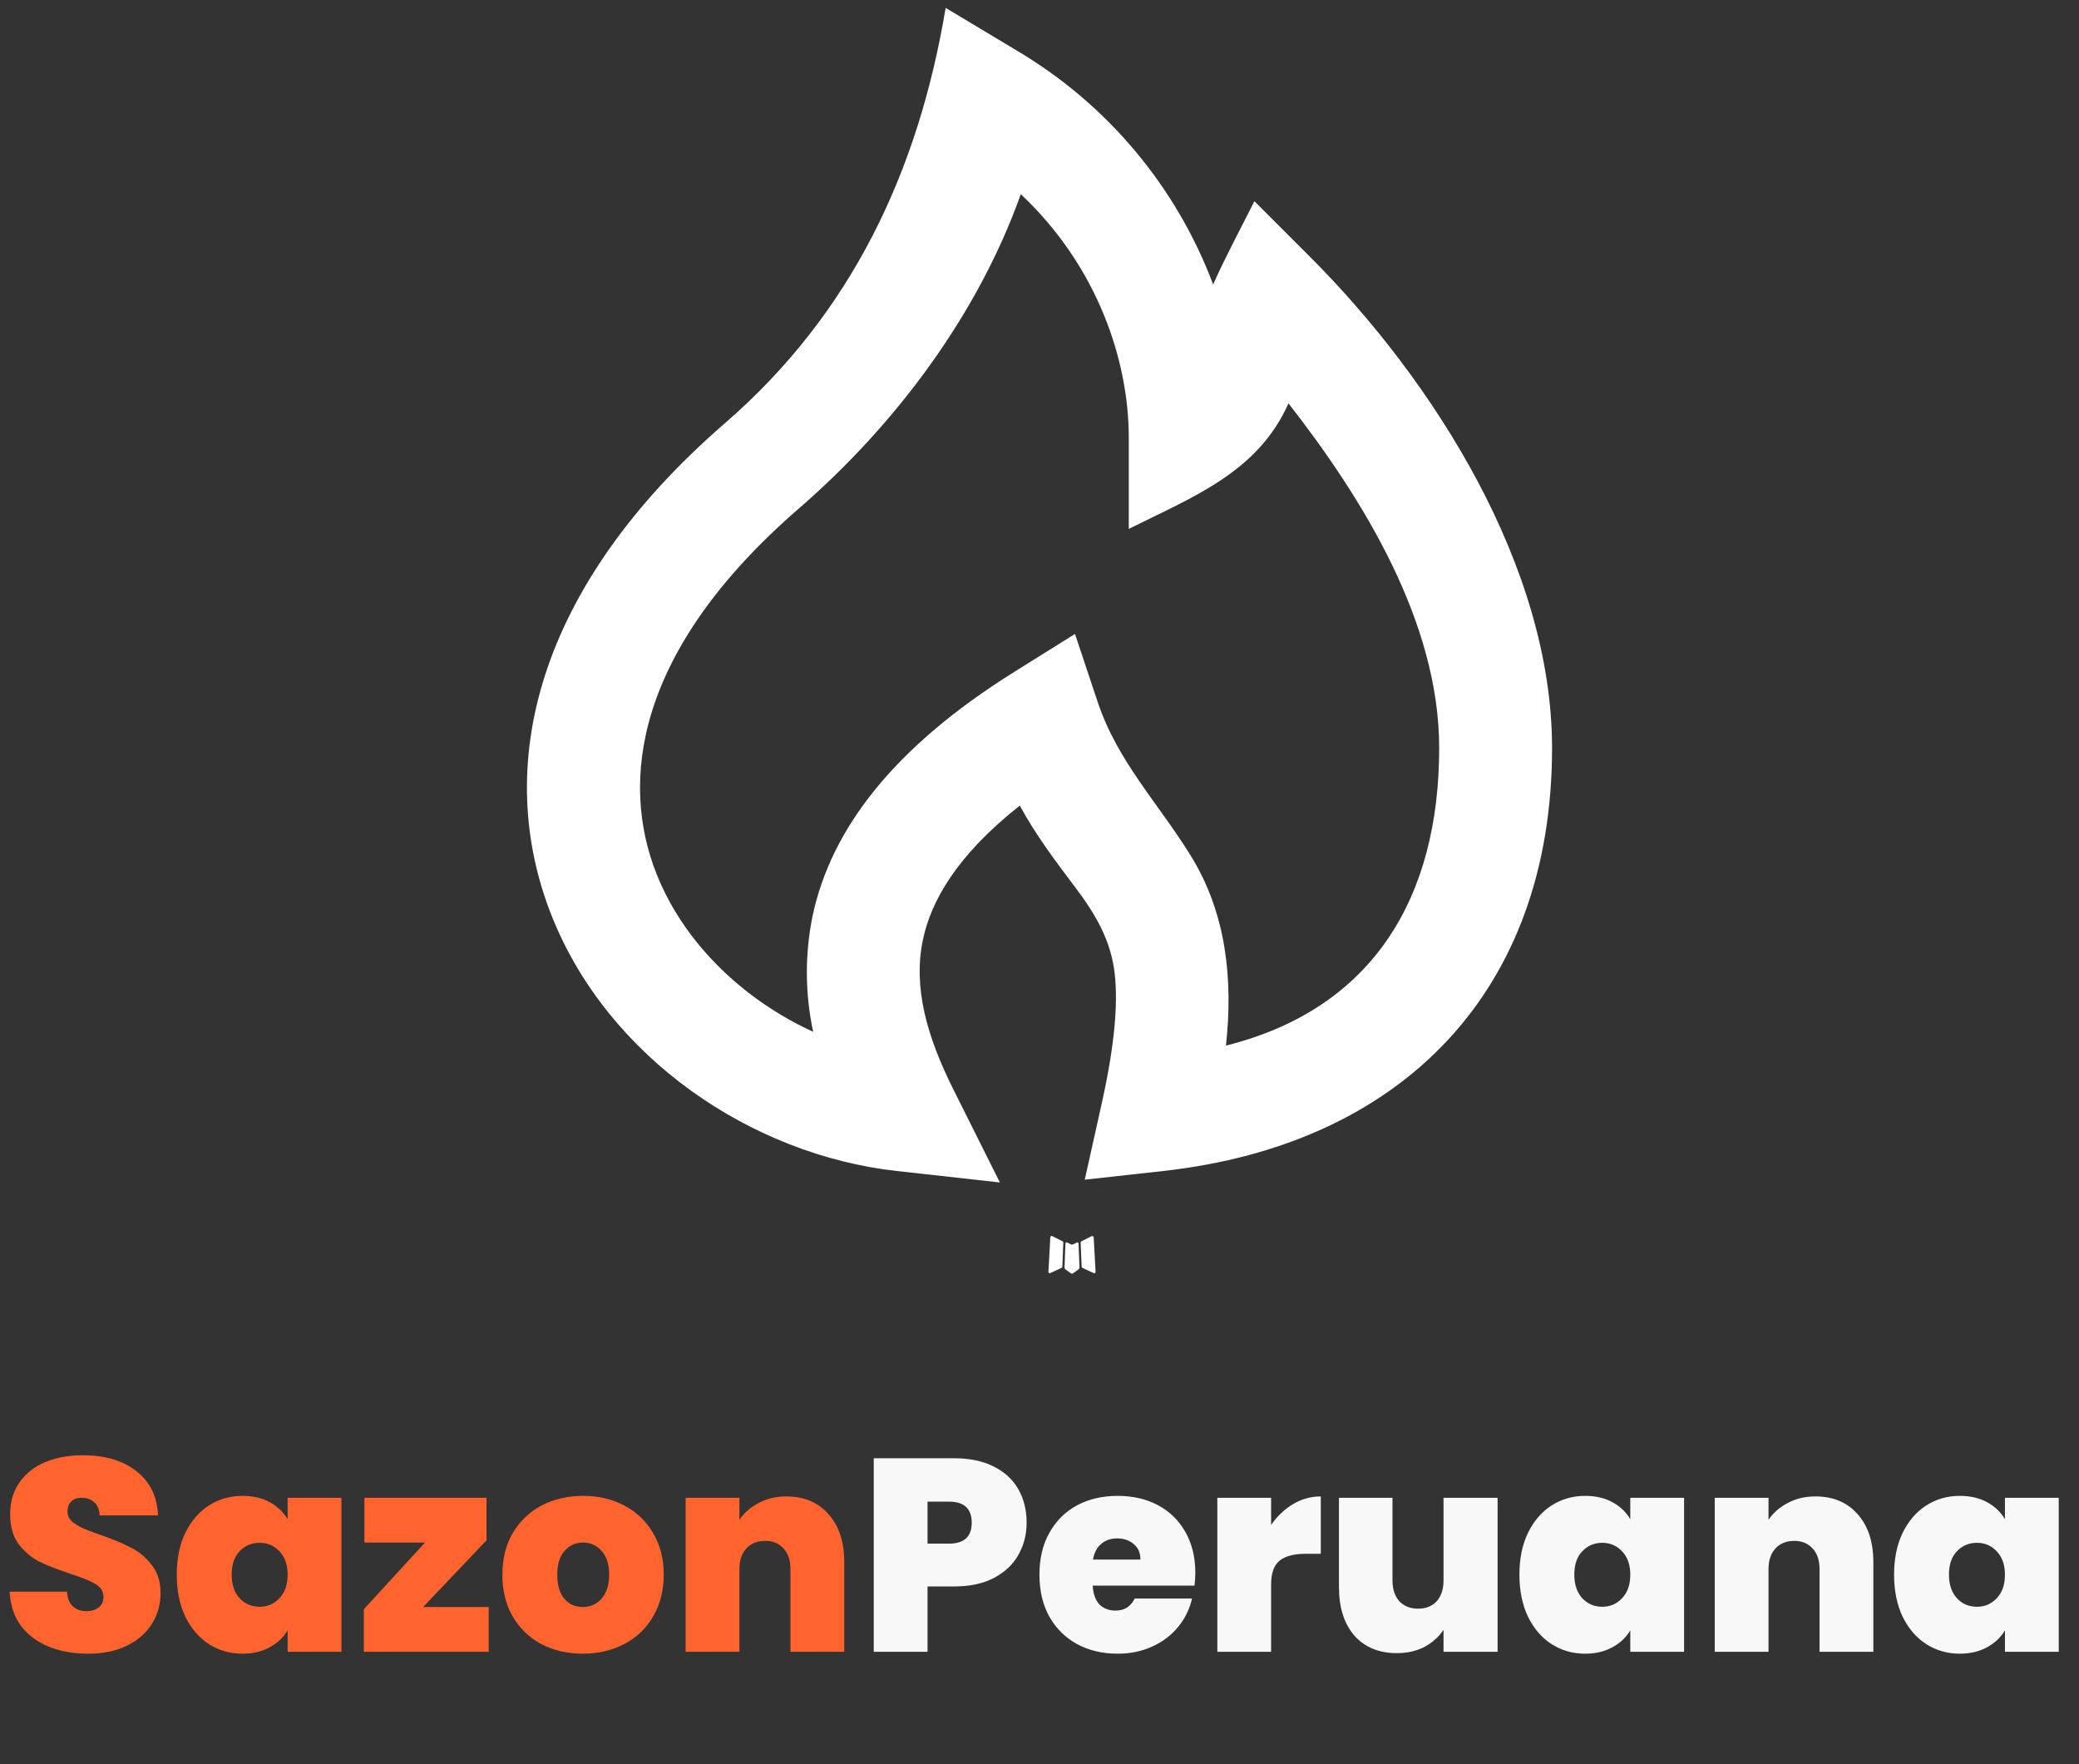 <svg width="264" height="224" viewBox="0 0 264 224" fill="none" xmlns="http://www.w3.org/2000/svg">
<rect x="0" y="0" width="264" height="224" fill="#333333" stroke="none"/>
<path fill-rule="evenodd" clip-rule="evenodd" d="M136.836 157.742L136.757 157.756L136.249 158.007L136.105 158.036L136.005 158.007L135.496 157.756C135.42 157.733 135.362 157.745 135.324 157.792L135.295 157.864L135.174 160.931L135.209 161.075L135.281 161.168L136.026 161.698L136.134 161.727L136.22 161.698L136.965 161.168L137.051 161.053L137.08 160.931L136.958 157.871C136.939 157.795 136.898 157.752 136.836 157.742ZM138.735 156.932L138.642 156.947L137.316 157.613L137.245 157.685L137.223 157.764L137.352 160.845L137.388 160.931L137.445 160.981L138.886 161.648C138.977 161.672 139.046 161.653 139.094 161.591L139.122 161.49L138.879 157.09C138.855 157.004 138.807 156.951 138.735 156.932ZM133.611 156.947C133.58 156.928 133.542 156.921 133.506 156.929C133.47 156.937 133.438 156.959 133.418 156.99L133.375 157.09L133.131 161.49C133.136 161.576 133.176 161.634 133.253 161.662L133.36 161.648L134.801 160.981L134.873 160.924L134.901 160.845L135.023 157.764L135.002 157.678L134.93 157.606L133.611 156.947Z" fill="white"/>
<path fill-rule="evenodd" clip-rule="evenodd" d="M120.081 1L129.111 6.418C140.564 13.188 149.362 23.666 154.051 36.117C155.642 32.533 157.534 29.058 159.289 25.546L166.32 32.576C182.101 48.357 197.086 72.007 197.086 94.977C197.086 125.779 178.095 145.308 147.708 148.684L137.746 149.787L139.925 140.005C141.624 132.351 141.932 127.348 141.573 123.844C141.143 119.436 139.051 115.975 136.442 112.535C133.948 109.238 131.476 105.934 129.498 102.286C121.363 108.715 118.21 114.52 117.2 119.3C115.91 125.42 117.737 131.677 121.077 138.356L126.968 150.138L113.881 148.684C95.42 146.634 77.231 134.3 70.064 116.305C62.575 97.478 67.871 74.695 92.066 53.725C108.119 39.815 116.619 21.776 120.081 1ZM129.627 24.65C124.166 39.987 113.681 53.962 101.447 64.561C80.585 82.643 78.715 99.276 83.387 111.001C86.863 119.744 94.367 126.933 103.26 131.01C102.221 126.181 102.192 121.189 103.174 116.348C105.511 105.268 113.48 94.883 128.788 85.316L136.507 80.493L139.388 89.129C141.91 96.697 147.142 102.05 151.234 108.693C155.735 116.003 156.595 124.388 155.677 132.759C174.454 128.065 182.753 113.825 182.753 94.977C182.753 79.052 173.15 63.429 163.618 51.217C159.691 60.017 151.413 63.114 143.336 67.156V55.56C143.336 45.749 139.345 33.788 129.627 24.657V24.65Z" fill="white"/>
<path d="M11.221 209.971C8.363 209.971 6.017 209.297 4.182 207.95C2.346 206.579 1.359 204.627 1.22 202.095H8.503C8.573 202.955 8.828 203.582 9.27 203.977C9.711 204.372 10.28 204.569 10.977 204.569C11.604 204.569 12.115 204.418 12.51 204.116C12.929 203.791 13.138 203.35 13.138 202.792C13.138 202.072 12.801 201.514 12.127 201.119C11.453 200.724 10.361 200.283 8.851 199.795C7.248 199.261 5.947 198.75 4.948 198.262C3.973 197.751 3.113 197.019 2.37 196.066C1.649 195.091 1.289 193.825 1.289 192.268C1.289 190.688 1.684 189.341 2.474 188.226C3.264 187.087 4.356 186.228 5.75 185.647C7.144 185.066 8.724 184.776 10.489 184.776C13.347 184.776 15.623 185.449 17.319 186.797C19.038 188.121 19.956 189.991 20.072 192.407H12.65C12.627 191.664 12.394 191.106 11.953 190.735C11.535 190.363 10.989 190.177 10.315 190.177C9.804 190.177 9.386 190.328 9.06 190.63C8.735 190.932 8.573 191.362 8.573 191.92C8.573 192.384 8.747 192.791 9.095 193.139C9.467 193.464 9.92 193.755 10.454 194.01C10.989 194.243 11.779 194.545 12.824 194.916C14.381 195.451 15.658 195.985 16.657 196.519C17.68 197.031 18.551 197.762 19.271 198.715C20.014 199.644 20.386 200.829 20.386 202.269C20.386 203.733 20.014 205.046 19.271 206.207C18.551 207.369 17.494 208.286 16.1 208.96C14.729 209.634 13.103 209.971 11.221 209.971ZM22.446 199.935C22.446 197.913 22.806 196.148 23.526 194.638C24.27 193.128 25.269 191.966 26.523 191.153C27.801 190.34 29.218 189.933 30.775 189.933C32.122 189.933 33.284 190.2 34.26 190.735C35.235 191.269 35.99 191.989 36.525 192.895V190.177H43.355V209.727H36.525V207.009C35.99 207.915 35.224 208.635 34.225 209.169C33.249 209.704 32.099 209.971 30.775 209.971C29.218 209.971 27.801 209.564 26.523 208.751C25.269 207.938 24.27 206.776 23.526 205.266C22.806 203.733 22.446 201.956 22.446 199.935ZM36.525 199.935C36.525 198.68 36.176 197.693 35.479 196.972C34.806 196.252 33.969 195.892 32.97 195.892C31.948 195.892 31.1 196.252 30.426 196.972C29.753 197.669 29.416 198.657 29.416 199.935C29.416 201.189 29.753 202.188 30.426 202.931C31.1 203.652 31.948 204.012 32.97 204.012C33.969 204.012 34.806 203.652 35.479 202.931C36.176 202.211 36.525 201.212 36.525 199.935ZM53.729 204.047H62.057V209.727H46.202V204.325L53.972 195.857H46.271V190.177H61.779V195.579L53.729 204.047ZM74.004 209.971C72.053 209.971 70.299 209.564 68.742 208.751C67.209 207.938 66.001 206.776 65.118 205.266C64.235 203.756 63.794 201.979 63.794 199.935C63.794 197.913 64.235 196.148 65.118 194.638C66.024 193.128 67.244 191.966 68.777 191.153C70.334 190.34 72.088 189.933 74.039 189.933C75.991 189.933 77.733 190.34 79.266 191.153C80.823 191.966 82.043 193.128 82.925 194.638C83.831 196.148 84.284 197.913 84.284 199.935C84.284 201.956 83.831 203.733 82.925 205.266C82.043 206.776 80.823 207.938 79.266 208.751C77.71 209.564 75.956 209.971 74.004 209.971ZM74.004 204.047C74.957 204.047 75.747 203.698 76.374 203.001C77.025 202.281 77.35 201.259 77.35 199.935C77.35 198.61 77.025 197.6 76.374 196.903C75.747 196.206 74.969 195.857 74.039 195.857C73.11 195.857 72.332 196.206 71.704 196.903C71.077 197.6 70.763 198.61 70.763 199.935C70.763 201.282 71.066 202.304 71.669 203.001C72.274 203.698 73.052 204.047 74.004 204.047ZM99.853 190.003C102.106 190.003 103.895 190.758 105.219 192.268C106.543 193.755 107.205 195.776 107.205 198.332V209.727H100.375V199.238C100.375 198.122 100.085 197.251 99.504 196.624C98.923 195.974 98.145 195.648 97.169 195.648C96.147 195.648 95.346 195.974 94.765 196.624C94.184 197.251 93.894 198.122 93.894 199.238V209.727H87.063V190.177H93.894V192.965C94.498 192.082 95.311 191.374 96.333 190.839C97.355 190.282 98.528 190.003 99.853 190.003Z" fill="#FF642F"/>
<path d="M130.363 193.348C130.363 194.835 130.015 196.194 129.318 197.426C128.644 198.634 127.61 199.609 126.217 200.353C124.846 201.073 123.162 201.433 121.164 201.433H117.783V209.727H110.953V185.159H121.164C123.138 185.159 124.811 185.508 126.182 186.204C127.576 186.901 128.621 187.866 129.318 189.097C130.015 190.328 130.363 191.745 130.363 193.348ZM120.501 195.997C122.43 195.997 123.394 195.114 123.394 193.348C123.394 191.559 122.43 190.665 120.501 190.665H117.783V195.997H120.501ZM151.786 199.725C151.786 200.26 151.751 200.794 151.681 201.328H138.753C138.822 202.397 139.113 203.199 139.624 203.733C140.158 204.244 140.832 204.5 141.645 204.5C142.783 204.5 143.597 203.989 144.084 202.966H151.368C151.066 204.314 150.473 205.522 149.59 206.59C148.731 207.636 147.639 208.461 146.315 209.065C144.991 209.669 143.527 209.971 141.924 209.971C139.996 209.971 138.276 209.564 136.766 208.751C135.28 207.938 134.106 206.776 133.247 205.266C132.41 203.756 131.992 201.979 131.992 199.935C131.992 197.89 132.41 196.125 133.247 194.638C134.083 193.128 135.245 191.966 136.732 191.153C138.242 190.34 139.972 189.933 141.924 189.933C143.852 189.933 145.56 190.328 147.047 191.118C148.533 191.908 149.695 193.046 150.531 194.533C151.368 195.997 151.786 197.728 151.786 199.725ZM144.816 198.018C144.816 197.182 144.537 196.531 143.98 196.066C143.422 195.579 142.725 195.335 141.889 195.335C141.053 195.335 140.367 195.567 139.833 196.032C139.299 196.473 138.95 197.135 138.788 198.018H144.816ZM161.411 193.627C162.178 192.512 163.107 191.629 164.199 190.979C165.291 190.328 166.464 190.003 167.719 190.003V197.286H165.802C164.315 197.286 163.212 197.577 162.491 198.157C161.771 198.738 161.411 199.749 161.411 201.189V209.727H154.581V190.177H161.411V193.627ZM190.17 190.177V209.727H183.305V206.939C182.724 207.822 181.923 208.542 180.9 209.1C179.878 209.634 178.705 209.901 177.381 209.901C175.104 209.901 173.304 209.158 171.979 207.671C170.678 206.161 170.028 204.116 170.028 201.538V190.177H176.823V200.666C176.823 201.781 177.114 202.664 177.694 203.315C178.298 203.942 179.088 204.256 180.064 204.256C181.063 204.256 181.853 203.942 182.434 203.315C183.015 202.664 183.305 201.781 183.305 200.666V190.177H190.17ZM192.942 199.935C192.942 197.913 193.302 196.148 194.022 194.638C194.766 193.128 195.765 191.966 197.019 191.153C198.297 190.34 199.714 189.933 201.271 189.933C202.618 189.933 203.78 190.2 204.755 190.735C205.731 191.269 206.486 191.989 207.021 192.895V190.177H213.851V209.727H207.021V207.009C206.486 207.915 205.72 208.635 204.721 209.169C203.745 209.704 202.595 209.971 201.271 209.971C199.714 209.971 198.297 209.564 197.019 208.751C195.765 207.938 194.766 206.776 194.022 205.266C193.302 203.733 192.942 201.956 192.942 199.935ZM207.021 199.935C207.021 198.68 206.672 197.693 205.975 196.972C205.301 196.252 204.465 195.892 203.466 195.892C202.444 195.892 201.596 196.252 200.922 196.972C200.248 197.669 199.912 198.657 199.912 199.935C199.912 201.189 200.248 202.188 200.922 202.931C201.596 203.652 202.444 204.012 203.466 204.012C204.465 204.012 205.301 203.652 205.975 202.931C206.672 202.211 207.021 201.212 207.021 199.935ZM230.532 190.003C232.785 190.003 234.574 190.758 235.899 192.268C237.223 193.755 237.885 195.776 237.885 198.332V209.727H231.055V199.238C231.055 198.122 230.764 197.251 230.183 196.624C229.603 195.974 228.824 195.648 227.849 195.648C226.826 195.648 226.025 195.974 225.444 196.624C224.863 197.251 224.573 198.122 224.573 199.238V209.727H217.743V190.177H224.573V192.965C225.177 192.082 225.99 191.374 227.012 190.839C228.035 190.282 229.208 190.003 230.532 190.003ZM240.518 199.935C240.518 197.913 240.878 196.148 241.598 194.638C242.341 193.128 243.34 191.966 244.595 191.153C245.872 190.34 247.29 189.933 248.846 189.933C250.194 189.933 251.355 190.2 252.331 190.735C253.307 191.269 254.062 191.989 254.596 192.895V190.177H261.426V209.727H254.596V207.009C254.062 207.915 253.295 208.635 252.296 209.169C251.32 209.704 250.17 209.971 248.846 209.971C247.29 209.971 245.872 209.564 244.595 208.751C243.34 207.938 242.341 206.776 241.598 205.266C240.878 203.733 240.518 201.956 240.518 199.935ZM254.596 199.935C254.596 198.68 254.248 197.693 253.551 196.972C252.877 196.252 252.041 195.892 251.042 195.892C250.019 195.892 249.171 196.252 248.498 196.972C247.824 197.669 247.487 198.657 247.487 199.935C247.487 201.189 247.824 202.188 248.498 202.931C249.171 203.652 250.019 204.012 251.042 204.012C252.041 204.012 252.877 203.652 253.551 202.931C254.248 202.211 254.596 201.212 254.596 199.935Z" fill="#F8F8F8"/>
</svg>
